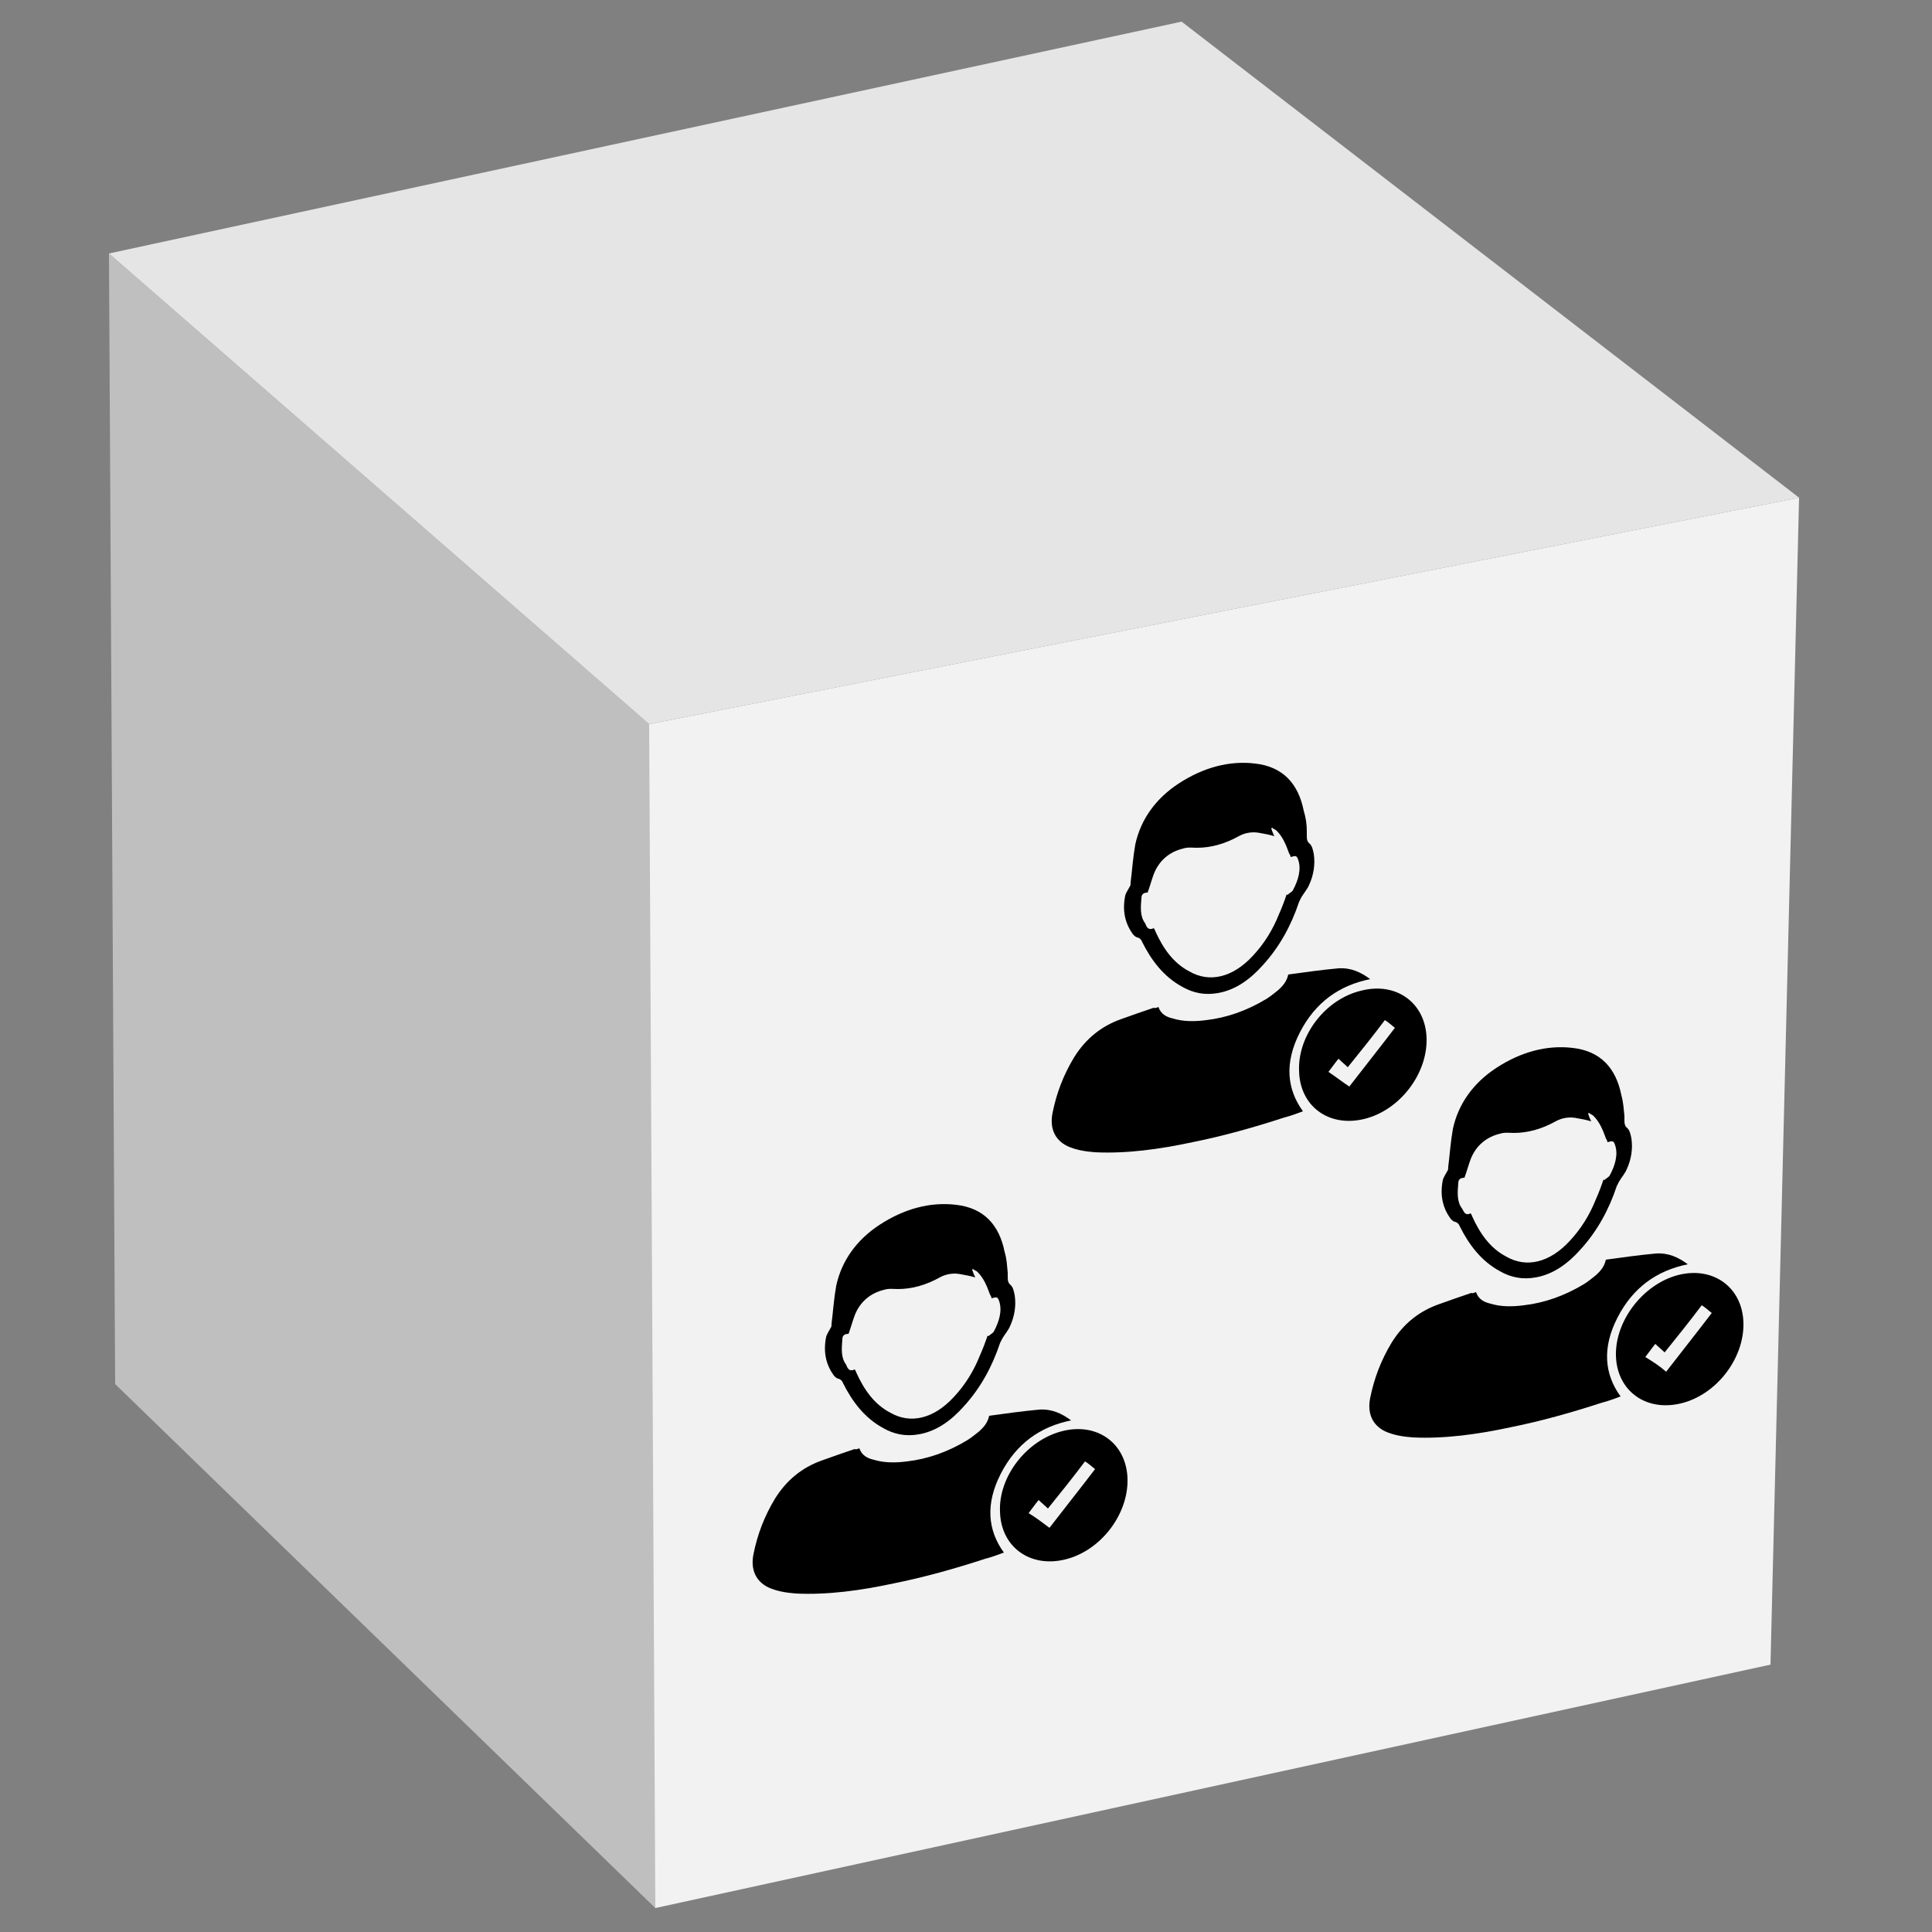 <?xml version="1.0" encoding="utf-8"?>
<!-- Generator: Adobe Illustrator 19.0.0, SVG Export Plug-In . SVG Version: 6.00 Build 0)  -->
<svg version="1.1" id="Layer_1" xmlns="http://www.w3.org/2000/svg" xmlns:xlink="http://www.w3.org/1999/xlink" x="0px" y="0px"
	 viewBox="1060 -110 250 250" style="enable-background:new 1060 -110 250 250;" xml:space="preserve">
<rect x="1060" y="-110" width="250" height="250" fill="#808080" stroke="none"/>
<style type="text/css">
	.st0{fill:#F2F2F2;}
	.st1{fill:#C0BFBF;}
	.st2{fill:#E5E5E5;}
</style>
<g id="XMLID_27_">
	<g id="XMLID_10335_">
		<polygon id="XMLID_14868_" class="st0" points="1292.8,-45.6 1289.1,105.4 1144.8,136.9 1122.2,47 1144,-16.3 		"/>
		<polygon id="XMLID_12513_" class="st1" points="1144,-16.3 1144.8,136.9 1074.9,69.1 1074.1,-77.2 		"/>
		<polygon id="XMLID_12508_" class="st2" points="1292.8,-45.6 1144,-16.3 1074.1,-77.2 1212.9,-107.2 		"/>
	</g>
	<g id="XMLID_16096_">
		<g id="XMLID_16121_">
			<path id="XMLID_16094_" d="M1171.2,77.4c0.3,0.9,1,1.3,1.9,1.5c1.3,0.4,2.8,0.4,4.3,0.2c2.6-0.3,5.2-1.2,7.7-2.7
				c0.5-0.3,1-0.7,1.5-1.1c0.7-0.6,1.2-1.2,1.4-2.1c2.2-0.3,4.3-0.6,6.5-0.8c1.6-0.1,2.9,0.5,4.1,1.4c-4,0.8-7.1,3-9.1,6.9
				c-2,3.9-1.7,7.3,0.4,10.2c-0.8,0.3-1.6,0.6-2.4,0.8c-4,1.3-7.9,2.4-11.9,3.2c-4.2,0.9-8.5,1.5-12.6,1.3c-1.3-0.1-2.5-0.3-3.6-0.8
				c-1.6-0.8-2.3-2.3-1.9-4.3c0.5-2.5,1.4-4.9,2.8-7.2c1.5-2.4,3.5-4,6-4.9c1.4-0.5,2.8-1,4.3-1.5
				C1170.7,77.6,1171,77.5,1171.2,77.4z"/>
			<path id="XMLID_16127_" d="M1190.4,54.7c0,0.2,0,0.4,0,0.5c0,0.4,0,0.8,0.4,1.1c0.3,0.3,0.4,0.8,0.5,1.3c0.2,1.3,0,2.7-0.6,4
				c-0.2,0.5-0.7,1.1-1,1.6c-0.1,0.2-0.2,0.4-0.3,0.6c-1,3-2.5,5.8-4.7,8.2c-1.6,1.8-3.5,3.2-5.8,3.6c-1.7,0.3-3.2,0-4.6-0.8
				c-2.4-1.3-4-3.4-5.2-5.8c-0.1-0.3-0.3-0.5-0.6-0.6c-0.2,0-0.4-0.2-0.6-0.4c-1-1.4-1.4-3-1-5c0.1-0.4,0.4-0.8,0.6-1.2
				c0.1-0.1,0.1-0.3,0.1-0.5c0.2-1.6,0.3-3.2,0.6-4.9c0.7-3.3,2.7-6,5.6-7.9c3.2-2.1,6.6-3,9.9-2.6c3.6,0.4,5.6,2.6,6.3,6.1
				C1190.3,53,1190.3,53.8,1190.4,54.7C1190.4,54.7,1190.4,54.7,1190.4,54.7z M1170.6,67.2C1170.6,67.3,1170.6,67.3,1170.6,67.2
				c0.1,0.2,0.2,0.3,0.2,0.4c1,2.2,2.3,4.1,4.4,5.2c2.6,1.5,5.6,0.8,8.2-2c1.5-1.6,2.6-3.4,3.4-5.4c0.4-0.9,0.7-1.7,1-2.6
				c0,0,0,0.1,0.1,0.1c0.2-0.2,0.6-0.4,0.7-0.6c0.7-1.3,1.1-2.7,0.7-3.9c-0.2-0.6-0.3-0.6-1-0.4c0-0.2-0.1-0.3-0.2-0.5
				c-0.4-1.1-0.8-2.1-1.6-2.9c-0.2-0.2-0.4-0.2-0.6-0.4c0,0-0.1,0.1-0.1,0.1c0.1,0.3,0.2,0.6,0.4,1c-0.7-0.2-1.2-0.3-1.8-0.4
				c-0.9-0.2-1.9-0.1-2.8,0.4c-1.8,1-3.6,1.5-5.4,1.5c-0.6,0-1.2-0.1-1.8,0.1c-1.7,0.4-3.1,1.5-3.8,3.3c-0.3,0.8-0.5,1.6-0.8,2.4
				c-0.5,0-0.8,0.2-0.8,0.7c-0.1,1.2-0.2,2.4,0.5,3.3C1169.7,67.2,1170,67.5,1170.6,67.2z"/>
			<path id="XMLID_16123_" d="M1197.4,75.2c4.6-1.2,8.4,1.6,8.5,6.2c0.1,4.6-3.5,9.3-8.1,10.4c-4.6,1.1-8.3-1.7-8.4-6.2
				C1189.2,81.1,1192.8,76.4,1197.4,75.2z M1195.8,87.7c2-2.6,4-5.1,5.9-7.6c-0.4-0.3-0.8-0.7-1.3-1c-1.5,2-3.1,4-4.8,6.1
				c-0.4-0.4-0.8-0.7-1.2-1.1c-0.5,0.6-0.9,1.2-1.3,1.7C1194.1,86.4,1195,87.1,1195.8,87.7z"/>
		</g>
		<g id="XMLID_16109_">
			<path id="XMLID_16087_" d="M1251,57.2c0.3,0.9,1,1.3,1.9,1.5c1.3,0.4,2.8,0.4,4.3,0.2c2.6-0.3,5.2-1.2,7.7-2.7
				c0.5-0.3,1-0.7,1.5-1.1c0.7-0.6,1.2-1.2,1.4-2.1c2.2-0.3,4.3-0.6,6.5-0.8c1.6-0.1,2.9,0.5,4.1,1.4c-4,0.8-7.1,3-9.1,6.9
				c-2,3.9-1.7,7.3,0.4,10.2c-0.8,0.3-1.6,0.6-2.4,0.8c-4,1.3-7.9,2.4-11.9,3.2c-4.2,0.9-8.5,1.5-12.6,1.3c-1.3-0.1-2.5-0.3-3.6-0.8
				c-1.6-0.8-2.3-2.3-1.9-4.3c0.5-2.5,1.4-4.9,2.8-7.2c1.5-2.4,3.5-4,6-4.9c1.4-0.5,2.8-1,4.3-1.5
				C1250.5,57.4,1250.7,57.3,1251,57.2z"/>
			<path id="XMLID_16115_" d="M1270.2,34.4c0,0.2,0,0.4,0,0.5c0,0.4,0,0.8,0.4,1.1c0.3,0.3,0.4,0.8,0.5,1.3c0.2,1.3,0,2.7-0.6,4
				c-0.2,0.5-0.7,1.1-1,1.6c-0.1,0.2-0.2,0.4-0.3,0.6c-1,3-2.5,5.8-4.7,8.2c-1.6,1.8-3.5,3.2-5.8,3.6c-1.7,0.3-3.2,0-4.6-0.8
				c-2.4-1.3-4-3.4-5.2-5.8c-0.1-0.3-0.3-0.5-0.6-0.6c-0.2,0-0.4-0.2-0.6-0.4c-1-1.4-1.4-3-1-5c0.1-0.4,0.4-0.8,0.6-1.2
				c0.1-0.1,0.1-0.3,0.1-0.5c0.2-1.6,0.3-3.2,0.6-4.9c0.7-3.3,2.7-6,5.6-7.9c3.2-2.1,6.6-3,9.9-2.6c3.6,0.4,5.6,2.6,6.3,6.1
				C1270.1,32.8,1270.1,33.6,1270.2,34.4C1270.2,34.4,1270.2,34.4,1270.2,34.4z M1250.3,47C1250.4,47,1250.4,47,1250.3,47
				c0.1,0.2,0.2,0.3,0.2,0.4c1,2.2,2.3,4.1,4.4,5.2c2.6,1.5,5.6,0.8,8.2-2c1.5-1.6,2.6-3.4,3.4-5.4c0.4-0.9,0.7-1.7,1-2.6
				c0,0,0,0.1,0.1,0.1c0.2-0.2,0.6-0.4,0.7-0.6c0.7-1.3,1.1-2.7,0.7-3.9c-0.2-0.6-0.3-0.6-1-0.4c0-0.2-0.1-0.3-0.2-0.5
				c-0.4-1.1-0.8-2.1-1.6-2.9c-0.2-0.2-0.4-0.2-0.6-0.4c0,0-0.1,0.1-0.1,0.1c0.1,0.3,0.2,0.6,0.4,1c-0.7-0.2-1.2-0.3-1.8-0.4
				c-0.9-0.2-1.9-0.1-2.8,0.4c-1.8,1-3.6,1.5-5.4,1.5c-0.6,0-1.2-0.1-1.8,0.1c-1.7,0.4-3.1,1.5-3.8,3.3c-0.3,0.8-0.5,1.6-0.8,2.4
				c-0.5,0-0.8,0.2-0.8,0.7c-0.1,1.2-0.2,2.4,0.5,3.3C1249.5,47,1249.7,47.3,1250.3,47z"/>
			<path id="XMLID_16111_" d="M1277.1,55c4.6-1.2,8.4,1.6,8.5,6.2c0.1,4.6-3.5,9.3-8.1,10.4c-4.6,1.1-8.3-1.7-8.4-6.2
				C1269,60.9,1272.6,56.2,1277.1,55z M1275.6,67.5c2-2.6,4-5.1,5.9-7.6c-0.4-0.3-0.8-0.7-1.3-1c-1.5,2-3.1,4-4.8,6.1
				c-0.4-0.4-0.8-0.7-1.2-1.1c-0.5,0.6-0.9,1.2-1.3,1.7C1273.9,66.2,1274.8,66.8,1275.6,67.5z"/>
		</g>
		<g id="XMLID_16097_">
			<path id="XMLID_16079_" d="M1209.9,20.3c0.3,0.9,1,1.3,1.9,1.5c1.3,0.4,2.8,0.4,4.3,0.2c2.6-0.3,5.2-1.2,7.7-2.7
				c0.5-0.3,1-0.7,1.5-1.1c0.7-0.6,1.2-1.2,1.4-2.1c2.2-0.3,4.3-0.6,6.5-0.8c1.6-0.1,2.9,0.5,4.1,1.4c-4,0.8-7.1,3-9.1,6.9
				c-2,3.9-1.7,7.3,0.4,10.2c-0.8,0.3-1.6,0.6-2.4,0.8c-4,1.3-7.9,2.4-11.9,3.2c-4.2,0.9-8.5,1.5-12.6,1.3c-1.3-0.1-2.5-0.3-3.6-0.8
				c-1.6-0.8-2.3-2.3-1.9-4.3c0.5-2.5,1.4-4.9,2.8-7.2c1.5-2.4,3.5-4,6-4.9c1.4-0.5,2.8-1,4.3-1.5
				C1209.4,20.5,1209.7,20.4,1209.9,20.3z"/>
			<path id="XMLID_16103_" d="M1229.1-2.4c0,0.2,0,0.4,0,0.5c0,0.4,0,0.8,0.4,1.1c0.3,0.3,0.4,0.8,0.5,1.3c0.2,1.3,0,2.7-0.6,4
				c-0.2,0.5-0.7,1.1-1,1.6c-0.1,0.2-0.2,0.4-0.3,0.6c-1,3-2.5,5.8-4.7,8.2c-1.6,1.8-3.5,3.2-5.8,3.6c-1.7,0.3-3.2,0-4.6-0.8
				c-2.4-1.3-4-3.4-5.2-5.8c-0.1-0.3-0.3-0.5-0.6-0.6c-0.2,0-0.4-0.2-0.6-0.4c-1-1.4-1.4-3-1-5c0.1-0.4,0.4-0.8,0.6-1.2
				c0.1-0.1,0.1-0.3,0.1-0.5c0.2-1.6,0.3-3.2,0.6-4.9c0.7-3.3,2.7-6,5.6-7.9c3.2-2.1,6.6-3,9.9-2.6c3.6,0.4,5.6,2.6,6.3,6.1
				C1229-4.1,1229.1-3.3,1229.1-2.4C1229.2-2.4,1229.2-2.4,1229.1-2.4z M1209.3,10.1C1209.3,10.2,1209.3,10.2,1209.3,10.1
				c0.1,0.2,0.2,0.3,0.2,0.4c1,2.2,2.3,4.1,4.4,5.2c2.6,1.5,5.6,0.8,8.2-2c1.5-1.6,2.6-3.4,3.4-5.4c0.4-0.9,0.7-1.7,1-2.6
				c0,0,0,0.1,0.1,0.1c0.2-0.2,0.6-0.4,0.7-0.6c0.7-1.3,1.1-2.7,0.7-3.9c-0.2-0.6-0.3-0.6-1-0.4c0-0.2-0.1-0.3-0.2-0.5
				c-0.4-1.1-0.8-2.1-1.6-2.9c-0.2-0.2-0.4-0.2-0.6-0.4c0,0-0.1,0.1-0.1,0.1c0.1,0.3,0.2,0.6,0.4,1c-0.7-0.2-1.2-0.3-1.8-0.4
				c-0.9-0.2-1.9-0.1-2.8,0.4c-1.8,1-3.6,1.5-5.4,1.5c-0.6,0-1.2-0.1-1.8,0.1c-1.7,0.4-3.1,1.5-3.8,3.3c-0.3,0.8-0.5,1.6-0.8,2.4
				c-0.5,0-0.8,0.2-0.8,0.7c-0.1,1.2-0.2,2.4,0.5,3.3C1208.4,10.1,1208.7,10.4,1209.3,10.1z"/>
			<path id="XMLID_16099_" d="M1236.1,18.2c4.6-1.2,8.4,1.6,8.5,6.2c0.1,4.6-3.5,9.3-8.1,10.4c-4.6,1.1-8.3-1.7-8.4-6.2
				C1227.9,24,1231.5,19.3,1236.1,18.2z M1234.6,30.6c2-2.6,4-5.1,5.9-7.6c-0.4-0.3-0.8-0.7-1.3-1c-1.5,2-3.1,4-4.8,6.1
				c-0.4-0.4-0.8-0.7-1.2-1.1c-0.5,0.6-0.9,1.2-1.3,1.7C1232.8,29.3,1233.7,30,1234.6,30.6z"/>
		</g>
	</g>
</g>
</svg>
